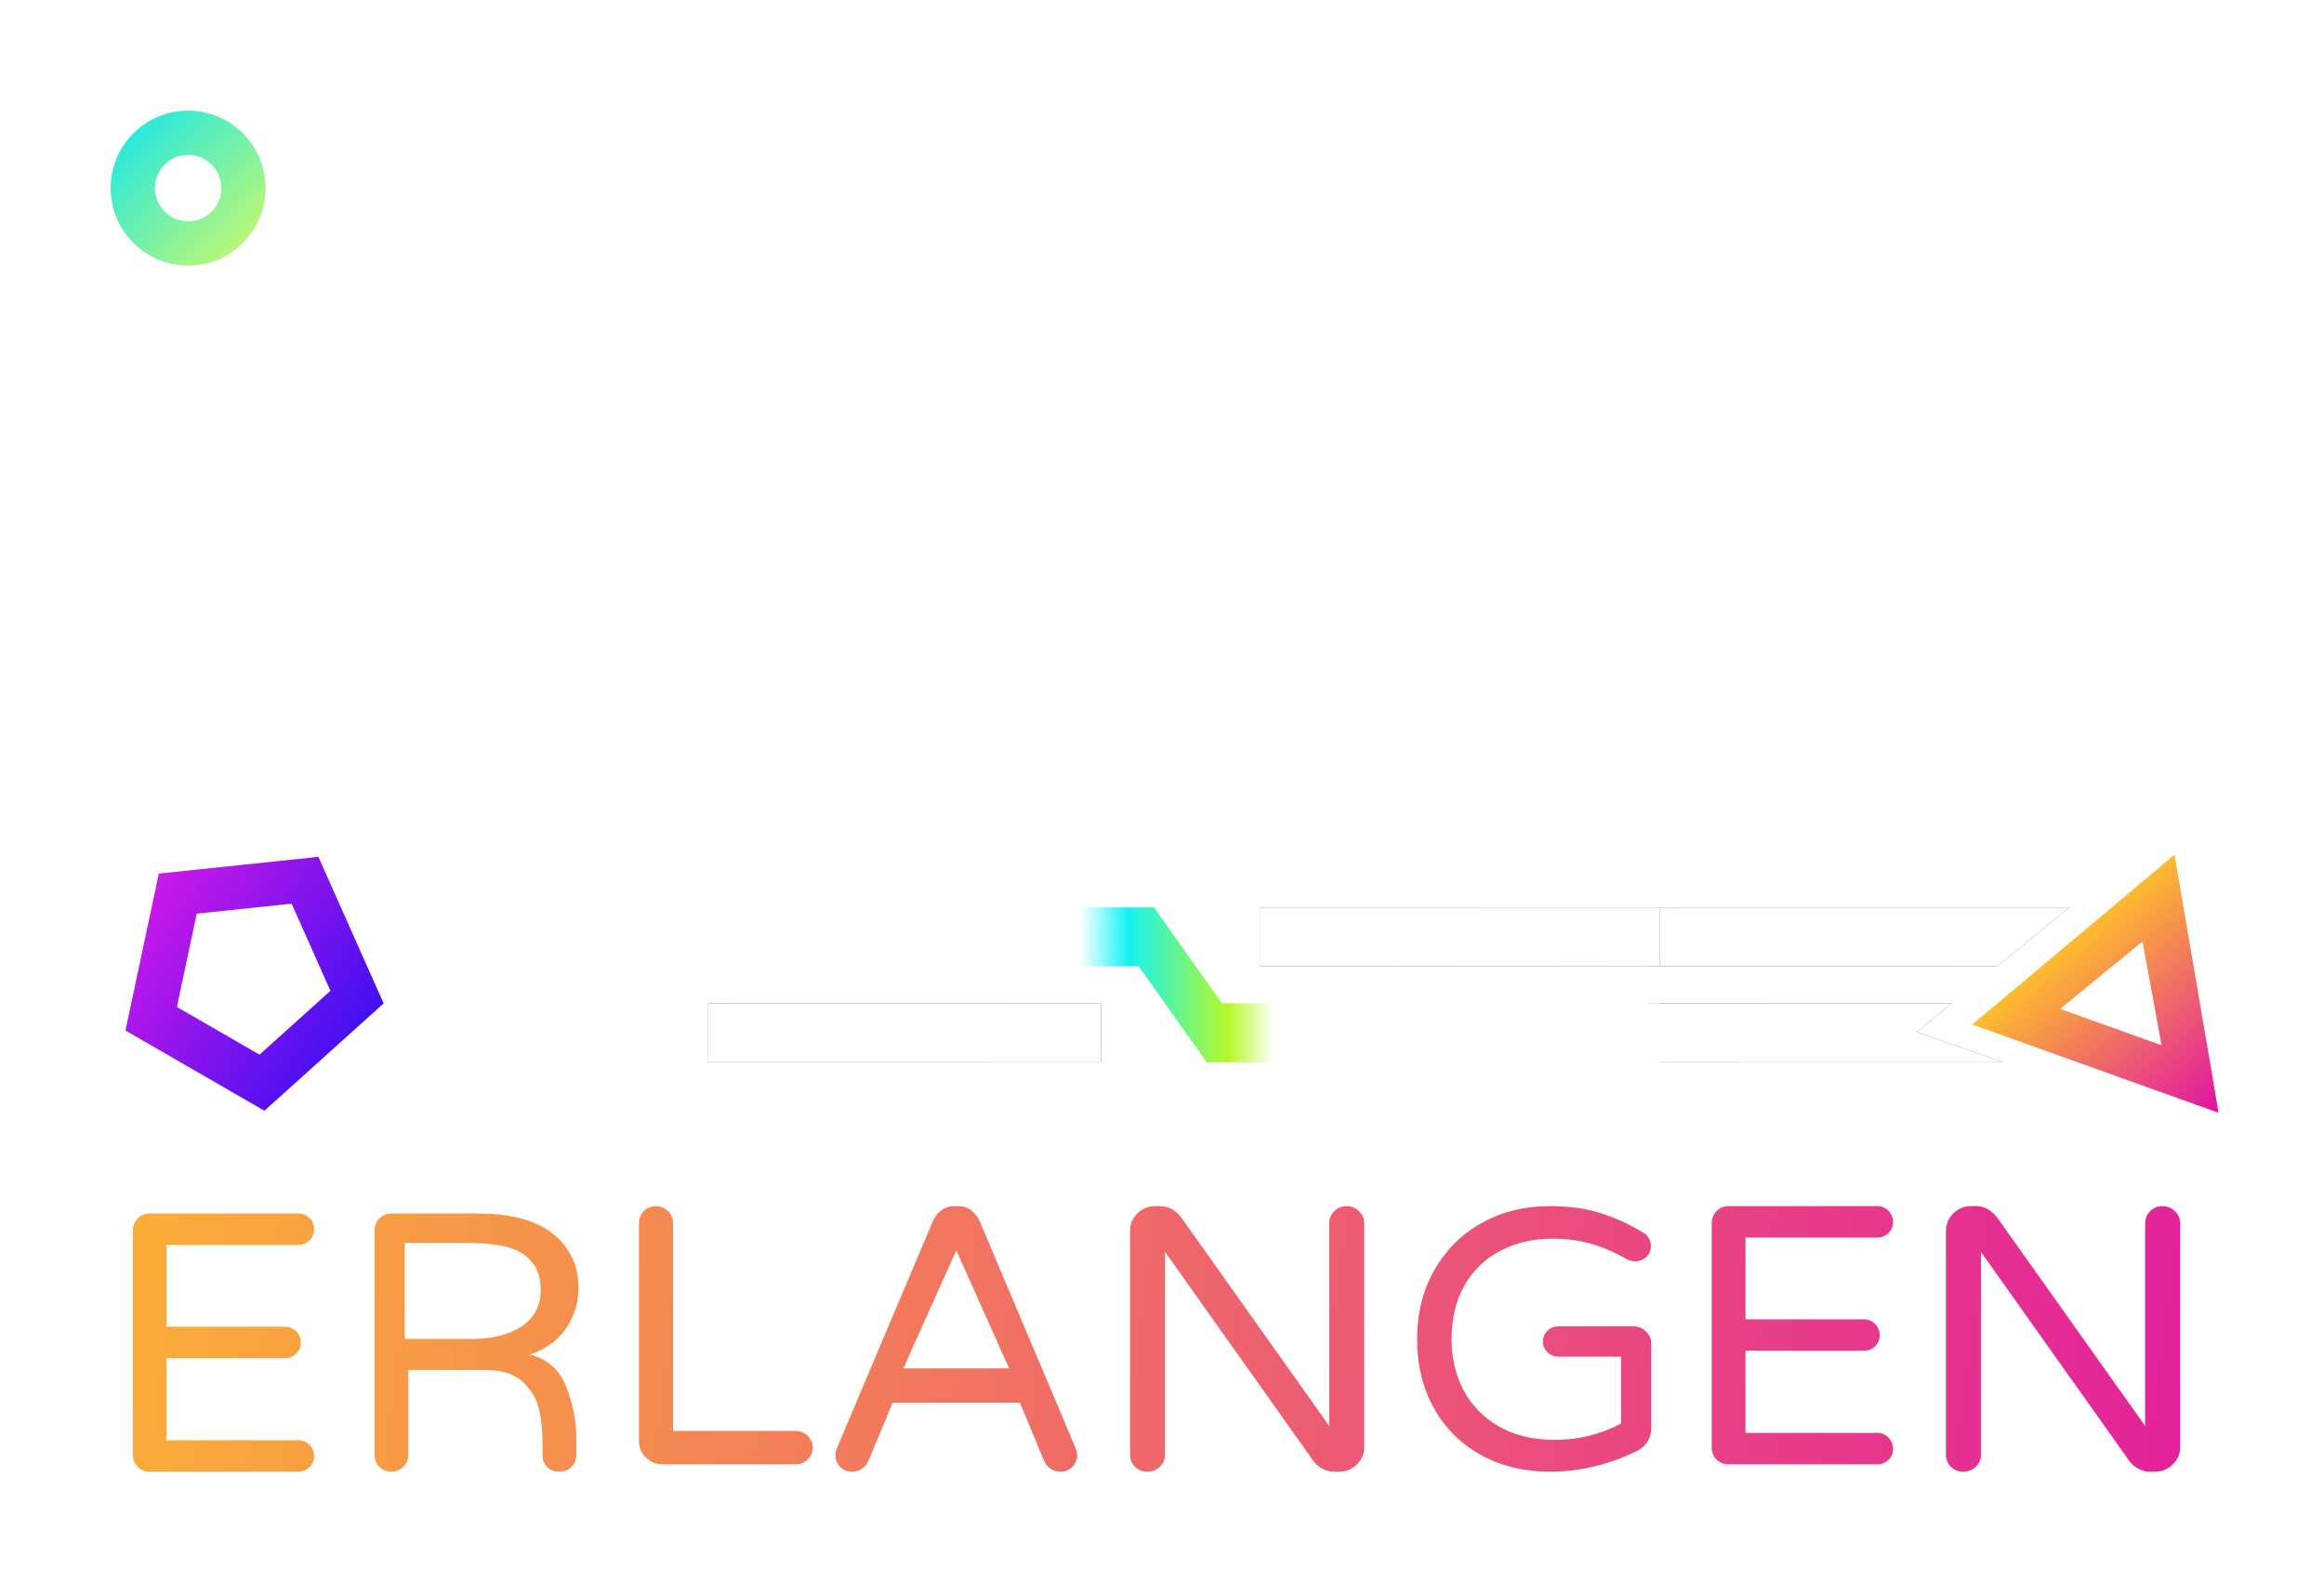 <svg width="210px" height="143px" viewBox="0 0 210 143" version="1.1" xmlns="http://www.w3.org/2000/svg" xmlns:xlink="http://www.w3.org/1999/xlink">
    <defs>
        <filter x="-15.4%" y="-24.0%" width="130.9%" height="148.0%" filterUnits="objectBoundingBox" id="filter-1">
            <feOffset dx="5" dy="5" in="SourceAlpha" result="shadowOffsetOuter1"></feOffset>
            <feGaussianBlur stdDeviation="5" in="shadowOffsetOuter1" result="shadowBlurOuter1"></feGaussianBlur>
            <feColorMatrix values="0 0 0 0 0   0 0 0 0 0   0 0 0 0 0  0 0 0 0.206 0" type="matrix" in="shadowBlurOuter1" result="shadowMatrixOuter1"></feColorMatrix>
            <feMerge>
                <feMergeNode in="shadowMatrixOuter1"></feMergeNode>
                <feMergeNode in="SourceGraphic"></feMergeNode>
            </feMerge>
        </filter>
        <linearGradient x1="0%" y1="49.159%" x2="102%" y2="50.858%" id="linearGradient-2">
            <stop stop-color="#FAAC39" offset="0%"></stop>
            <stop stop-color="#E3209C" offset="100%"></stop>
        </linearGradient>
        <linearGradient x1="106.482%" y1="58.605%" x2="-7.352%" y2="43.213%" id="linearGradient-3">
            <stop stop-color="#1D5279" offset="0%"></stop>
            <stop stop-color="#0F2B45" offset="100%"></stop>
        </linearGradient>
        <path d="M177,72 L170.466,77.333 L139,77.333 L139,72 L177,72 Z M166.382,80.667 L163.205,83.259 L171.016,86 L139,86 L139,80.667 L166.382,80.667 Z" id="path-4"></path>
        <linearGradient x1="99.137%" y1="50%" x2="0%" y2="50%" id="linearGradient-5">
            <stop stop-color="#FFFFFF" offset="0%"></stop>
            <stop stop-color="#FFFFFF" offset="40.03%"></stop>
            <stop stop-color="#B5F829" offset="44.883%"></stop>
            <stop stop-color="#15F2F3" offset="55.505%"></stop>
            <stop stop-color="#FFFFFF" offset="60.631%"></stop>
            <stop stop-color="#FFFFFF" offset="100%"></stop>
        </linearGradient>
        <linearGradient x1="106.482%" y1="51.431%" x2="-7.352%" y2="48.871%" id="linearGradient-6">
            <stop stop-color="#1D5279" offset="0%"></stop>
            <stop stop-color="#0F2B45" offset="100%"></stop>
        </linearGradient>
        <rect id="path-7" x="0" y="8.667" width="35.492" height="5.333"></rect>
        <linearGradient x1="106.482%" y1="51.378%" x2="-7.352%" y2="48.913%" id="linearGradient-8">
            <stop stop-color="#1D5279" offset="0%"></stop>
            <stop stop-color="#0F2B45" offset="100%"></stop>
        </linearGradient>
        <rect id="path-9" x="49.825" y="0" width="36.175" height="5.333"></rect>
        <linearGradient x1="0%" y1="0%" x2="97.649%" y2="96.692%" id="linearGradient-10">
            <stop stop-color="#0FE6F1" offset="0%"></stop>
            <stop stop-color="#CFF968" offset="100%"></stop>
        </linearGradient>
        <linearGradient x1="2.448%" y1="3.978%" x2="123.107%" y2="82.629%" id="linearGradient-11">
            <stop stop-color="#DA1AE6" offset="0%"></stop>
            <stop stop-color="#140CF7" offset="100%"></stop>
        </linearGradient>
        <linearGradient x1="34.4%" y1="27.137%" x2="95.599%" y2="100.573%" id="linearGradient-12">
            <stop stop-color="#FFCC23" offset="0%"></stop>
            <stop stop-color="#E3209C" offset="94.107%"></stop>
            <stop stop-color="#E115A3" offset="100%"></stop>
        </linearGradient>
    </defs>
    <g id="Website" stroke="none" stroke-width="1" fill="none" fill-rule="evenodd">
        <g id="Full-HD" transform="translate(-53, -33)">
            <g id="Logo-(Dark-BG)" filter="url(#filter-1)" transform="translate(58, 38)">
                <path d="M5.376,59.312 C4.426,59.312 3.625,58.98 2.975,58.316 C2.325,57.651 2,56.833 2,55.862 L2,22.965 C2,21.994 2.325,21.163 2.975,20.473 C3.625,19.783 4.426,19.438 5.376,19.438 C6.376,19.438 7.201,19.77 7.851,20.434 C8.501,21.099 8.827,21.942 8.827,22.965 L8.827,55.862 C8.827,56.833 8.489,57.651 7.814,58.316 C7.139,58.98 6.326,59.312 5.376,59.312 Z M45.819,60 C40.586,60 35.936,58.838 31.871,56.515 C27.806,54.191 24.656,50.948 22.42,46.786 C20.184,42.624 19.066,37.888 19.066,32.577 C19.066,27.163 20.235,22.363 22.572,18.175 C24.91,13.988 28.098,10.745 32.138,8.447 C36.178,6.149 40.662,5 45.591,5 C49.554,5 53.022,5.485 55.995,6.455 C58.967,7.426 61.825,8.779 64.569,10.515 C64.976,10.72 65.331,11.077 65.636,11.588 C65.941,12.098 66.094,12.66 66.094,13.273 C66.094,14.141 65.801,14.882 65.217,15.494 C64.633,16.107 63.858,16.414 62.892,16.414 C62.333,16.414 61.8,16.286 61.292,16.031 C58.904,14.601 56.515,13.528 54.127,12.813 C51.739,12.098 49.148,11.741 46.353,11.741 C42.491,11.741 39.01,12.558 35.911,14.192 C32.811,15.826 30.385,18.214 28.632,21.354 C26.879,24.495 26.002,28.236 26.002,32.577 C26.002,36.56 26.828,40.122 28.479,43.263 C30.131,46.403 32.519,48.88 35.644,50.693 C38.769,52.506 42.466,53.412 46.734,53.412 C51.51,53.412 55.956,52.289 60.072,50.042 L60.072,36.177 L47.496,36.177 C46.632,36.177 45.895,35.87 45.286,35.258 C44.676,34.645 44.371,33.904 44.371,33.036 C44.371,32.168 44.676,31.428 45.286,30.815 C45.895,30.202 46.632,29.896 47.496,29.896 L62.511,29.896 C63.527,29.896 64.391,30.253 65.103,30.968 C65.814,31.683 66.17,32.551 66.17,33.572 L66.17,50.961 C66.17,52.033 65.903,52.991 65.369,53.834 C64.836,54.676 64.137,55.302 63.273,55.71 C57.582,58.57 51.764,60 45.819,60 Z M83.278,59.312 C82.305,59.312 81.486,58.98 80.821,58.314 C80.156,57.648 79.823,56.828 79.823,55.855 L79.823,9.222 C79.823,8.248 80.156,7.416 80.821,6.725 C81.486,6.033 82.305,5.688 83.278,5.688 L114.067,5.688 C114.989,5.688 115.769,6.008 116.409,6.648 C117.049,7.288 117.369,8.069 117.369,8.991 C117.369,9.913 117.049,10.681 116.409,11.296 C115.769,11.91 114.989,12.218 114.067,12.218 L86.81,12.218 L86.81,29.196 L111.303,29.196 C112.225,29.196 113.005,29.517 113.645,30.157 C114.285,30.797 114.605,31.578 114.605,32.5 C114.605,33.422 114.285,34.19 113.645,34.805 C113.005,35.419 112.225,35.727 111.303,35.727 L86.81,35.727 L86.81,52.782 L114.067,52.782 C114.989,52.782 115.769,53.102 116.409,53.743 C117.049,54.383 117.369,55.164 117.369,56.086 C117.369,57.008 117.049,57.776 116.409,58.391 C115.769,59.005 114.989,59.312 114.067,59.312 L83.278,59.312 Z M131.714,60 C130.75,60 129.939,59.668 129.28,59.003 C128.621,58.338 128.292,57.52 128.292,56.548 L128.292,10.751 C128.292,9.37 128.773,8.181 129.736,7.183 C130.7,6.186 131.866,5.688 133.235,5.688 L135.744,5.688 C136.758,5.688 137.683,5.994 138.52,6.608 C139.356,7.222 139.977,7.989 140.383,8.909 L157.646,52.329 L174.908,8.909 C175.314,7.989 175.935,7.222 176.772,6.608 C177.608,5.994 178.533,5.688 179.547,5.688 L182.057,5.688 C183.426,5.688 184.592,6.186 185.555,7.183 C186.518,8.181 187,9.37 187,10.751 L187,56.548 C187,57.52 186.67,58.338 186.011,59.003 C185.352,59.668 184.541,60 183.578,60 C182.615,60 181.791,59.668 181.106,59.003 C180.422,58.338 180.08,57.52 180.08,56.548 L180.08,12.975 L162.513,56.778 C162.107,57.75 161.461,58.53 160.574,59.118 C159.686,59.706 158.71,60 157.646,60 C156.581,60 155.605,59.706 154.718,59.118 C153.831,58.53 153.184,57.75 152.779,56.778 L135.212,12.975 L135.212,56.548 C135.212,57.52 134.87,58.338 134.185,59.003 C133.501,59.668 132.677,60 131.714,60 Z" id="iGEM-Copy" fill="#FFFFFF"></path>
                <path d="M3.508,123 C3.083,123 2.726,122.855 2.436,122.565 C2.145,122.276 2,121.919 2,121.496 L2,101.204 C2,100.781 2.145,100.419 2.436,100.118 C2.726,99.817 3.083,99.667 3.508,99.667 L16.943,99.667 C17.345,99.667 17.686,99.806 17.965,100.085 C18.244,100.363 18.384,100.703 18.384,101.104 C18.384,101.505 18.244,101.84 17.965,102.107 C17.686,102.374 17.345,102.508 16.943,102.508 L5.049,102.508 L5.049,109.896 L15.737,109.896 C16.139,109.896 16.48,110.035 16.759,110.314 C17.038,110.592 17.178,110.932 17.178,111.333 C17.178,111.734 17.038,112.069 16.759,112.336 C16.48,112.604 16.139,112.737 15.737,112.737 L5.049,112.737 L5.049,120.159 L16.943,120.159 C17.345,120.159 17.686,120.298 17.965,120.576 C18.244,120.855 18.384,121.195 18.384,121.596 C18.384,121.997 18.244,122.331 17.965,122.599 C17.686,122.866 17.345,123 16.943,123 L3.508,123 Z M25.353,123 C24.929,123 24.571,122.856 24.281,122.569 C23.99,122.281 23.845,121.927 23.845,121.506 L23.845,101.193 C23.845,100.773 23.99,100.413 24.281,100.115 C24.571,99.816 24.929,99.667 25.353,99.667 L33.161,99.667 C36.2,99.667 38.479,100.286 39.998,101.525 C41.517,102.765 42.277,104.391 42.277,106.404 C42.277,107.732 41.903,108.944 41.154,110.039 C40.406,111.134 39.317,111.925 37.887,112.412 C39.495,112.832 40.596,113.823 41.188,115.383 C41.78,116.943 42.076,118.475 42.076,119.98 L42.076,121.506 C42.076,121.927 41.93,122.281 41.64,122.569 C41.35,122.856 40.992,123 40.568,123 C40.098,123 39.724,122.862 39.445,122.585 C39.166,122.309 39.026,121.949 39.026,121.506 L39.026,120.511 C39.026,119.404 38.926,118.381 38.724,117.44 C38.523,116.5 38.043,115.659 37.283,114.918 C36.524,114.177 35.373,113.806 33.832,113.806 L26.895,113.806 L26.895,121.506 C26.895,121.927 26.744,122.281 26.442,122.569 C26.141,122.856 25.778,123 25.353,123 Z M32.619,111 C34.534,111 36.053,110.613 37.177,109.84 C38.301,109.066 38.863,107.975 38.863,106.564 C38.863,105.199 38.379,104.153 37.411,103.425 C36.443,102.697 34.79,102.333 32.452,102.333 L26.576,102.333 L26.576,111 L32.619,111 Z M49.87,122.333 C49.283,122.333 48.781,122.129 48.364,121.719 C47.947,121.31 47.738,120.818 47.738,120.242 L47.738,100.527 C47.738,100.106 47.885,99.747 48.178,99.448 C48.471,99.149 48.832,99 49.261,99 C49.689,99 50.056,99.149 50.36,99.448 C50.665,99.747 50.817,100.106 50.817,100.527 L50.817,119.313 L61.883,119.313 C62.311,119.313 62.678,119.462 62.982,119.761 C63.287,120.06 63.439,120.419 63.439,120.84 C63.439,121.26 63.287,121.614 62.982,121.902 C62.678,122.19 62.311,122.333 61.883,122.333 L49.87,122.333 Z M67.009,123 C66.558,123 66.192,122.853 65.91,122.559 C65.628,122.266 65.487,121.904 65.487,121.475 C65.487,121.294 65.543,121.068 65.656,120.797 L74.279,100.39 C74.46,99.983 74.713,99.65 75.04,99.39 C75.367,99.13 75.767,99 76.241,99 L76.579,99 C77.052,99 77.452,99.13 77.779,99.39 C78.106,99.65 78.36,99.983 78.54,100.39 L87.163,120.797 C87.276,121.068 87.332,121.294 87.332,121.475 C87.332,121.904 87.191,122.266 86.909,122.559 C86.628,122.853 86.261,123 85.81,123 C85.495,123 85.207,122.915 84.948,122.746 C84.689,122.576 84.492,122.345 84.356,122.051 L82.158,116.763 L70.661,116.763 L68.463,122.051 C68.328,122.345 68.13,122.576 67.871,122.746 C67.612,122.915 67.324,123 67.009,123 Z M71.631,113.667 L81.188,113.667 L76.41,103 L71.631,113.667 Z M93.674,123 C93.234,123 92.864,122.853 92.562,122.559 C92.261,122.266 92.111,121.904 92.111,121.475 L92.111,101.237 C92.111,100.627 92.331,100.102 92.771,99.661 C93.211,99.22 93.744,99 94.369,99 L94.821,99 C95.562,99 96.2,99.339 96.732,100.017 L110.111,118.864 L110.111,100.559 C110.111,100.13 110.261,99.763 110.563,99.458 C110.864,99.153 111.234,99 111.675,99 C112.115,99 112.491,99.153 112.804,99.458 C113.117,99.763 113.273,100.13 113.273,100.559 L113.273,120.797 C113.273,121.407 113.047,121.927 112.595,122.356 C112.144,122.785 111.605,123 110.98,123 L110.563,123 C110.192,123 109.844,122.915 109.52,122.746 C109.196,122.576 108.929,122.356 108.721,122.085 L95.273,103.136 L95.273,121.475 C95.273,121.904 95.117,122.266 94.804,122.559 C94.491,122.853 94.115,123 93.674,123 Z M130.071,123 C127.72,123 125.631,122.493 123.805,121.479 C121.978,120.465 120.563,119.05 119.558,117.234 C118.554,115.418 118.052,113.351 118.052,111.033 C118.052,108.671 118.577,106.577 119.627,104.749 C120.677,102.922 122.109,101.507 123.924,100.504 C125.739,99.501 127.754,99 129.968,99 C131.749,99 133.307,99.212 134.643,99.635 C135.978,100.058 137.262,100.649 138.495,101.407 C138.678,101.496 138.837,101.652 138.974,101.875 C139.111,102.097 139.18,102.343 139.18,102.61 C139.18,102.989 139.049,103.312 138.786,103.579 C138.523,103.847 138.175,103.981 137.742,103.981 C137.49,103.981 137.251,103.925 137.022,103.813 C135.949,103.189 134.877,102.721 133.804,102.409 C132.731,102.097 131.566,101.942 130.311,101.942 C128.576,101.942 127.012,102.298 125.619,103.011 C124.227,103.724 123.137,104.766 122.349,106.136 C121.562,107.507 121.168,109.139 121.168,111.033 C121.168,112.772 121.539,114.326 122.281,115.696 C123.023,117.067 124.096,118.148 125.5,118.939 C126.904,119.73 128.564,120.125 130.482,120.125 C132.628,120.125 134.625,119.635 136.475,118.655 L136.475,112.604 L130.824,112.604 C130.436,112.604 130.105,112.471 129.831,112.203 C129.557,111.936 129.42,111.613 129.42,111.234 C129.42,110.855 129.557,110.532 129.831,110.265 C130.105,109.997 130.436,109.864 130.824,109.864 L137.57,109.864 C138.027,109.864 138.415,110.019 138.735,110.331 C139.054,110.643 139.214,111.022 139.214,111.468 L139.214,119.056 C139.214,119.524 139.094,119.942 138.854,120.309 C138.615,120.677 138.301,120.95 137.913,121.128 C135.356,122.376 132.742,123 130.071,123 Z M146.183,122.333 C145.759,122.333 145.401,122.188 145.111,121.899 C144.82,121.609 144.675,121.252 144.675,120.829 L144.675,100.538 C144.675,100.114 144.82,99.752 145.111,99.451 C145.401,99.15 145.759,99 146.183,99 L159.618,99 C160.02,99 160.361,99.139 160.64,99.418 C160.919,99.696 161.059,100.036 161.059,100.437 C161.059,100.839 160.919,101.173 160.64,101.44 C160.361,101.708 160.02,101.841 159.618,101.841 L147.724,101.841 L147.724,109.229 L158.412,109.229 C158.814,109.229 159.155,109.369 159.434,109.647 C159.713,109.926 159.853,110.266 159.853,110.667 C159.853,111.068 159.713,111.402 159.434,111.67 C159.155,111.937 158.814,112.071 158.412,112.071 L147.724,112.071 L147.724,119.492 L159.618,119.492 C160.02,119.492 160.361,119.631 160.64,119.91 C160.919,120.188 161.059,120.528 161.059,120.929 C161.059,121.33 160.919,121.665 160.64,121.932 C160.361,122.2 160.02,122.333 159.618,122.333 L146.183,122.333 Z M167.401,123 C166.961,123 166.591,122.853 166.289,122.559 C165.988,122.266 165.838,121.904 165.838,121.475 L165.838,101.237 C165.838,100.627 166.058,100.102 166.498,99.661 C166.938,99.22 167.471,99 168.096,99 L168.548,99 C169.289,99 169.926,99.339 170.459,100.017 L183.838,118.864 L183.838,100.559 C183.838,100.13 183.988,99.763 184.29,99.458 C184.591,99.153 184.961,99 185.402,99 C185.842,99 186.218,99.153 186.531,99.458 C186.844,99.763 187,100.13 187,100.559 L187,120.797 C187,121.407 186.774,121.927 186.322,122.356 C185.871,122.785 185.332,123 184.707,123 L184.29,123 C183.919,123 183.571,122.915 183.247,122.746 C182.923,122.576 182.656,122.356 182.448,122.085 L169,103.136 L169,121.475 C169,121.904 168.843,122.266 168.531,122.559 C168.218,122.853 167.842,123 167.401,123 Z" id="ERLANGEN-Copy" fill="url(#linearGradient-2)"></path>
                <path d="M24.517,72 L56,72 L56,77.333 L26.921,77.333 L24.517,72 Z M28.424,80.667 L56,80.667 L56,86 L24,86 L28.875,81.666 L28.424,80.667 Z" id="Combined-Shape" fill="#FFFFFF" fill-rule="nonzero"></path>
                <g id="Combined-Shape" fill-rule="nonzero">
                    <use fill="url(#linearGradient-3)" xlink:href="#path-4"></use>
                    <use fill="#FFFFFF" xlink:href="#path-4"></use>
                </g>
                <g id="Group-2" transform="translate(54, 72)">
                    <polygon id="Shape" fill="url(#linearGradient-5)" fill-rule="nonzero" points="0 0 40.27 0 46.413 8.667 49.825 8.667 86 8.667 86 14 45.048 14 38.905 5.333 0 5.333"></polygon>
                    <g id="Group"></g>
                    <g id="Rectangle" fill-rule="nonzero">
                        <use fill="url(#linearGradient-6)" xlink:href="#path-7"></use>
                        <use fill="#FFFFFF" xlink:href="#path-7"></use>
                    </g>
                    <g id="Rectangle" fill-rule="nonzero">
                        <use fill="url(#linearGradient-8)" xlink:href="#path-9"></use>
                        <use fill="#FFFFFF" xlink:href="#path-9"></use>
                    </g>
                </g>
                <g id="Green-Circle" fill="url(#linearGradient-10)" fill-rule="nonzero">
                    <path d="M7,14 C3.134,14 0,10.866 0,7 C0,3.134 3.134,0 7,0 C10.866,0 14,3.134 14,7 C14,10.866 10.866,14 7,14 Z M7,10 C8.657,10 10,8.657 10,7 C10,5.343 8.657,4 7,4 C5.343,4 4,5.343 4,7 C4,8.657 5.343,10 7,10 Z" id="Oval-2"></path>
                </g>
                <g id="Purple-Pentagon" transform="translate(1, 67)" fill="url(#linearGradient-11)" fill-rule="nonzero">
                    <path d="M17.77,0.433 L23.667,13.679 L12.893,23.38 L0.337,16.131 L3.351,1.949 L17.77,0.433 Z M15.351,4.667 L6.777,5.568 L4.985,14 L12.451,18.311 L18.857,12.542 L15.351,4.667 Z" id="Polygon-2"></path>
                </g>
                <g id="Yellow-Triangle" transform="translate(168, 67)" fill="url(#linearGradient-12)" fill-rule="nonzero">
                    <path d="M18.494,0.245 L22.477,23.563 L0.209,15.589 L18.494,0.245 Z M15.6,8.087 L8.155,14.178 L17.324,17.461 L15.6,8.087 Z" id="Combined-Shape"></path>
                </g>
            </g>
        </g>
    </g>
</svg>
